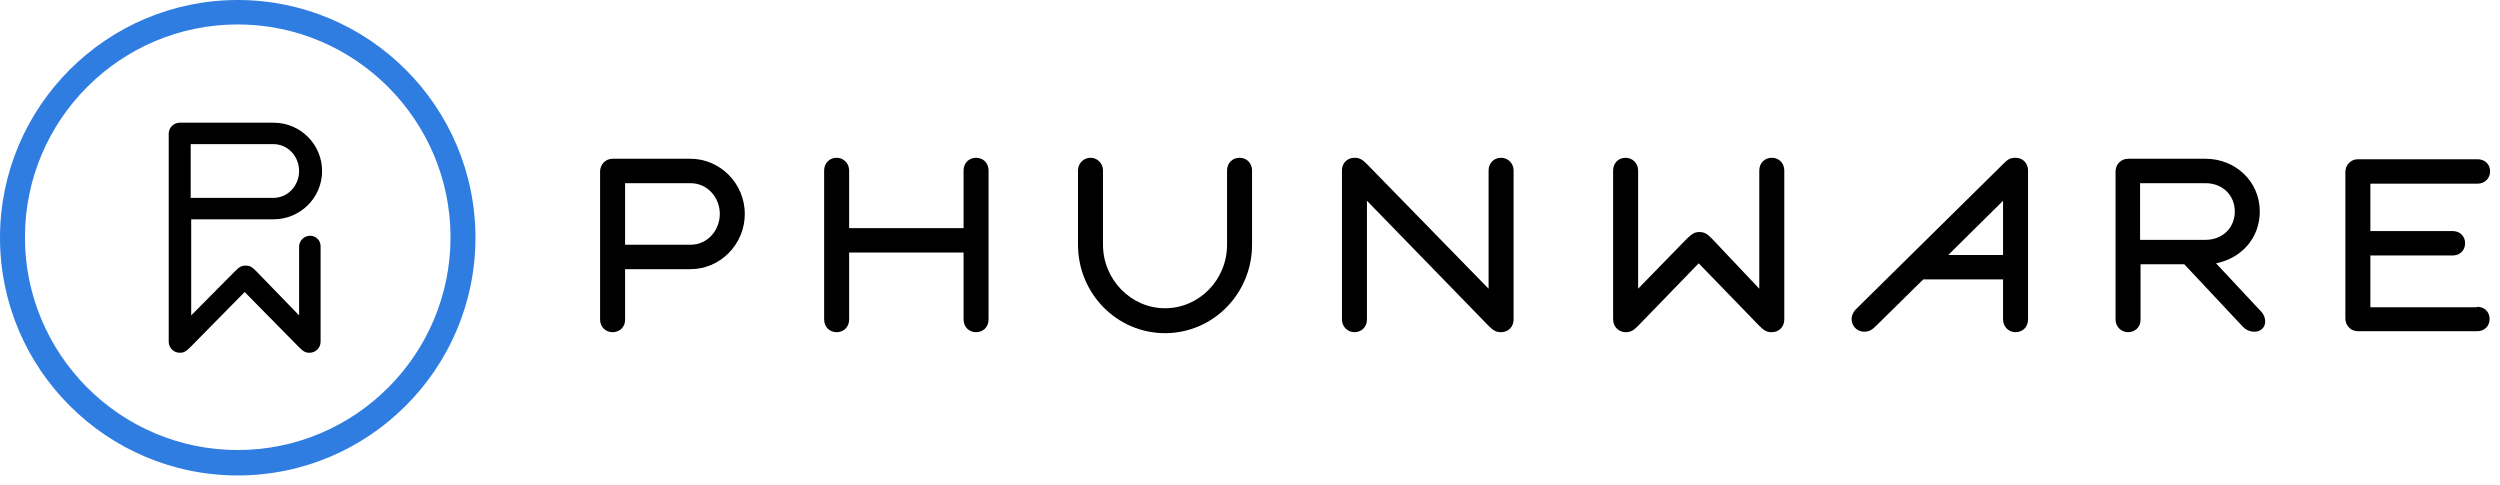 <?xml version="1.0" encoding="UTF-8"?>
<svg width="165px" height="32px" viewBox="0 0 165 32" version="1.1" xmlns="http://www.w3.org/2000/svg" xmlns:xlink="http://www.w3.org/1999/xlink">
    <!-- Generator: Sketch 48.2 (47327) - http://www.bohemiancoding.com/sketch -->
    <title>phunware copy</title>
    <desc>Created with Sketch.</desc>
    <defs></defs>
    <g id="Mockup---FINAL" stroke="none" stroke-width="1" fill="none" fill-rule="evenodd" transform="translate(-345, -1183)">
        <g id="phunware-copy" transform="translate(345, 1183)" fill-rule="nonzero">
            <path d="M15.69,31.38 C7.038,31.38 0,24.342 0,15.69 C0,7.038 7.038,0 15.69,0 C24.342,0 31.38,7.038 31.38,15.69 C31.38,24.342 24.342,31.38 15.69,31.38 Z M15.69,1.614 C7.942,1.614 1.647,7.91 1.647,15.658 C1.647,23.406 7.942,29.702 15.69,29.702 C23.438,29.702 29.734,23.406 29.734,15.658 C29.734,7.942 23.438,1.614 15.69,1.614 Z" id="Shape" fill="#2F7DE1"></path>
            <path d="M20.466,15.559 C20.071,15.559 19.741,15.887 19.741,16.282 L19.741,20.817 L16.938,17.925 C16.641,17.629 16.51,17.531 16.213,17.531 C15.916,17.531 15.784,17.629 15.487,17.925 L12.619,20.817 L12.619,16.315 C12.619,16.315 12.619,16.315 12.619,16.282 L12.619,14.474 L18.059,14.474 C19.807,14.474 21.258,13.061 21.258,11.286 C21.258,9.544 19.84,8.098 18.059,8.098 L11.86,8.098 C11.465,8.098 11.135,8.427 11.135,8.821 L11.135,16.282 L11.135,17.333 L11.135,22.559 C11.135,22.954 11.465,23.282 11.86,23.282 C12.157,23.282 12.289,23.184 12.586,22.888 L16.147,19.273 L19.708,22.888 C20.005,23.184 20.137,23.282 20.433,23.282 C20.829,23.282 21.159,22.954 21.159,22.559 L21.159,16.315 C21.192,15.887 20.862,15.559 20.466,15.559 Z M12.586,9.511 L18.026,9.511 C19.048,9.511 19.741,10.366 19.741,11.286 C19.741,12.206 19.048,13.061 18.026,13.061 L12.586,13.061 L12.586,9.511 Z" id="Shape" fill="#000000"></path>
            <g id="Group" transform="translate(39.479, 10.123)" fill="#000000">
                <path d="M6.093,0.355 C8.06,0.355 9.678,1.999 9.678,3.998 C9.678,5.997 8.06,7.642 6.093,7.642 L1.777,7.642 L1.777,10.995 C1.777,11.447 1.428,11.801 0.952,11.801 C0.476,11.801 0.127,11.447 0.127,10.963 L0.127,1.193 C0.127,0.742 0.476,0.355 0.952,0.355 L6.093,0.355 Z M1.777,1.967 L1.777,6.03 L6.093,6.03 C7.235,6.03 8.028,5.062 8.028,3.998 C8.028,2.934 7.235,1.967 6.093,1.967 L1.777,1.967 Z" id="Shape"></path>
                <path d="M24.117,6.546 L16.564,6.546 L16.564,10.963 C16.564,11.447 16.215,11.801 15.739,11.801 C15.263,11.801 14.914,11.447 14.914,10.963 L14.914,1.129 C14.914,0.645 15.263,0.29 15.739,0.29 C16.183,0.29 16.564,0.645 16.564,1.129 L16.564,4.933 L24.117,4.933 L24.117,1.129 C24.117,0.645 24.466,0.29 24.942,0.29 C25.418,0.29 25.767,0.645 25.767,1.129 L25.767,10.963 C25.767,11.447 25.418,11.801 24.942,11.801 C24.466,11.801 24.117,11.447 24.117,10.963 L24.117,6.546 Z" id="Shape"></path>
                <path d="M31.669,1.129 C31.669,0.645 32.05,0.29 32.494,0.29 C32.938,0.29 33.319,0.645 33.319,1.129 L33.319,6.03 C33.319,8.319 35.159,10.221 37.412,10.221 C39.665,10.221 41.506,8.351 41.506,6.03 L41.506,1.129 C41.506,0.645 41.855,0.29 42.331,0.29 C42.807,0.29 43.156,0.645 43.156,1.129 L43.156,6.03 C43.156,9.254 40.586,11.866 37.412,11.866 C34.239,11.866 31.669,9.254 31.669,6.03 L31.669,1.129 Z" id="Shape"></path>
                <path d="M50.74,3.128 L50.74,10.963 C50.74,11.447 50.391,11.801 49.915,11.801 C49.471,11.801 49.09,11.447 49.09,10.963 L49.09,1.129 C49.09,0.645 49.439,0.29 49.915,0.29 C50.232,0.29 50.423,0.387 50.74,0.709 L58.768,8.932 L58.768,1.129 C58.768,0.645 59.117,0.29 59.593,0.29 C60.038,0.29 60.418,0.645 60.418,1.129 L60.418,10.963 C60.418,11.447 60.069,11.801 59.593,11.801 C59.276,11.801 59.086,11.705 58.768,11.382 L50.74,3.128 Z" id="Shape"></path>
                <path d="M72.667,5.191 C72.984,5.191 73.175,5.288 73.492,5.61 L76.634,8.932 L76.634,1.129 C76.634,0.645 76.983,0.29 77.459,0.29 C77.935,0.29 78.284,0.645 78.284,1.129 L78.284,10.963 C78.284,11.447 77.935,11.801 77.459,11.801 C77.141,11.801 76.951,11.705 76.634,11.382 L72.635,7.255 L68.637,11.382 C68.32,11.705 68.129,11.801 67.812,11.801 C67.368,11.801 66.987,11.447 66.987,10.963 L66.987,1.129 C66.987,0.645 67.336,0.29 67.812,0.29 C68.256,0.29 68.637,0.645 68.637,1.129 L68.637,8.932 L71.874,5.61 C72.191,5.32 72.35,5.191 72.667,5.191 Z" id="Shape"></path>
                <path d="M84.376,11.35 C84.059,11.672 83.868,11.769 83.551,11.769 C83.107,11.769 82.726,11.414 82.726,10.931 C82.726,10.705 82.821,10.512 82.98,10.318 L92.722,0.709 C93.039,0.387 93.198,0.29 93.547,0.29 C94.023,0.29 94.372,0.645 94.372,1.129 L94.372,10.963 C94.372,11.447 94.023,11.801 93.547,11.801 C93.103,11.801 92.722,11.447 92.722,10.963 L92.722,8.319 L87.454,8.319 L84.376,11.35 Z M92.722,3.128 L89.104,6.707 L92.722,6.707 L92.722,3.128 Z" id="Shape"></path>
                <path d="M106.081,0.355 C108.049,0.355 109.667,1.838 109.667,3.837 C109.667,5.61 108.429,6.932 106.779,7.255 L109.762,10.447 C110.048,10.737 110.143,11.285 109.826,11.576 C109.508,11.898 108.874,11.801 108.556,11.447 L104.685,7.319 L101.797,7.319 L101.797,10.995 C101.797,11.447 101.448,11.801 100.972,11.801 C100.528,11.801 100.147,11.447 100.147,10.963 L100.147,1.193 C100.147,0.742 100.496,0.355 100.972,0.355 L106.081,0.355 Z M101.766,1.967 L101.766,5.707 L106.081,5.707 C107.223,5.707 108.017,4.901 108.017,3.837 C108.017,2.773 107.223,1.967 106.081,1.967 L101.766,1.967 Z" id="Shape"></path>
                <path d="M124.01,10.125 C124.486,10.125 124.835,10.447 124.835,10.931 C124.835,11.414 124.486,11.737 124.01,11.737 L116.14,11.737 C115.696,11.737 115.315,11.382 115.315,10.899 L115.315,1.225 C115.315,0.774 115.664,0.387 116.14,0.387 L124.042,0.387 C124.518,0.387 124.867,0.709 124.867,1.193 C124.867,1.644 124.518,1.999 124.042,1.999 L116.965,1.999 L116.965,5.127 L122.392,5.127 C122.867,5.127 123.217,5.449 123.217,5.933 C123.217,6.417 122.867,6.739 122.392,6.739 L116.965,6.739 L116.965,10.157 L124.01,10.157 L124.01,10.125 Z" id="Shape"></path>
            </g>
        </g>
    </g>
</svg>